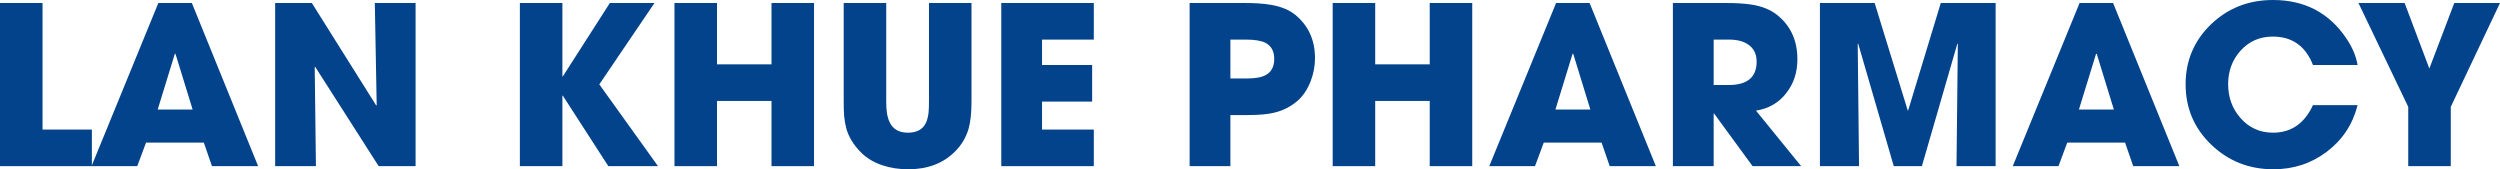 <svg xmlns="http://www.w3.org/2000/svg" width="192" height="13" viewBox="0 0 192 13" fill="none">
    <path d="M0 12.76V0.231H3.266V9.95H7.055V12.76H0Z" fill="#02438B"/>
    <path d="M16.279 12.76L15.655 10.95H11.216L10.54 12.76H7.03L12.161 0.231H14.735L19.824 12.76H16.279ZM13.477 4.132H13.427L12.11 8.413H14.794L13.477 4.132Z" fill="#02438B"/>
    <path d="M29.081 12.76L24.212 5.141L24.17 5.157L24.263 12.76H21.132V0.231H23.95L28.896 8.107L28.93 8.074L28.786 0.231H31.917V12.76H29.081Z" fill="#02438B"/>
    <path d="M46.719 12.76L43.225 7.347H43.192V12.76H39.926V0.231H43.192V5.868H43.225L46.837 0.231H50.264L46.027 6.479L50.534 12.76H46.719Z" fill="#02438B"/>
    <path d="M59.252 12.76V7.752H55.066V12.76H51.8V0.231H55.066V4.942H59.252V0.231H62.517V12.76H59.252Z" fill="#02438B"/>
    <path d="M74.611 7.802C74.611 8.656 74.538 9.347 74.391 9.876C74.195 10.554 73.843 11.143 73.337 11.645C72.431 12.548 71.238 13 69.758 13C69.038 13 68.374 12.898 67.767 12.694C67.08 12.463 66.518 12.118 66.079 11.661C65.539 11.105 65.179 10.51 64.999 9.876C64.92 9.59 64.864 9.267 64.83 8.909C64.807 8.623 64.796 8.253 64.796 7.802V0.231H68.062V7.802C68.062 8.132 68.079 8.416 68.113 8.653C68.158 8.956 68.234 9.212 68.341 9.421C68.599 9.934 69.061 10.19 69.725 10.19C70.411 10.19 70.872 9.939 71.109 9.438C71.204 9.234 71.272 8.981 71.311 8.678C71.334 8.457 71.345 8.165 71.345 7.802V0.231H74.611V7.802Z" fill="#02438B"/>
    <path d="M76.898 12.76V0.231H84.004V3.041H80.029V4.992H83.877V7.802H80.029V9.95H84.004V12.76H76.898Z" fill="#02438B"/>
    <path d="M100.992 4.463C100.992 5.074 100.879 5.669 100.654 6.248C100.407 6.876 100.069 7.377 99.641 7.752C99.129 8.187 98.547 8.485 97.895 8.645C97.394 8.771 96.733 8.835 95.911 8.835H94.494V12.76H91.363V0.231H95.549C95.954 0.231 96.294 0.24 96.57 0.256C96.952 0.278 97.301 0.317 97.616 0.372C98.392 0.504 99.017 0.763 99.49 1.149C100.491 1.981 100.992 3.085 100.992 4.463ZM97.861 4.521C97.861 3.931 97.636 3.521 97.186 3.289C96.859 3.124 96.364 3.041 95.7 3.041H94.494V6.025H95.819C96.449 6.025 96.924 5.931 97.245 5.744C97.656 5.507 97.861 5.099 97.861 4.521Z" fill="#02438B"/>
    <path d="M109.802 12.76V7.752H105.616V12.76H102.35V0.231H105.616V4.942H109.802V0.231H113.068V12.76H109.802Z" fill="#02438B"/>
    <path d="M123.626 12.76L123.001 10.95H118.562L117.887 12.76H114.376L119.507 0.231H122.081L127.17 12.76H123.626ZM120.824 4.132H120.773L119.457 8.413H122.14L120.824 4.132Z" fill="#02438B"/>
    <path d="M134.597 12.76L131.643 8.719H131.609V12.76H128.478V0.231H132.521C132.948 0.231 133.291 0.24 133.55 0.256C133.933 0.273 134.276 0.309 134.58 0.364C135.345 0.49 135.972 0.747 136.462 1.132C137.514 1.959 138.04 3.099 138.04 4.554C138.04 5.551 137.761 6.408 137.204 7.124C136.625 7.884 135.843 8.342 134.858 8.496L138.327 12.76H134.597ZM134.909 4.736C134.909 4.157 134.698 3.722 134.276 3.43C133.91 3.171 133.418 3.041 132.799 3.041H131.609V6.529H132.765C134.194 6.529 134.909 5.931 134.909 4.736Z" fill="#02438B"/>
    <path d="M150.26 12.76L150.361 3.38L150.327 3.347L147.601 12.76H145.441L142.707 3.347L142.673 3.38L142.774 12.76H139.77V0.231H143.973L146.513 8.479H146.547L149.053 0.231H153.264V12.76H150.26Z" fill="#02438B"/>
    <path d="M163.83 12.76L163.205 10.95H158.766L158.091 12.76H154.581L159.712 0.231H162.286L167.374 12.76H163.83ZM161.028 4.132H160.978L159.661 8.413H162.345L161.028 4.132Z" fill="#02438B"/>
    <path d="M181.063 8.074C180.691 9.545 179.907 10.736 178.708 11.645C177.521 12.548 176.151 13 174.598 13C172.731 13 171.141 12.372 169.83 11.116C168.514 9.854 167.855 8.309 167.855 6.479C167.855 4.656 168.508 3.116 169.813 1.859C171.113 0.62 172.697 0 174.565 0C176.995 0 178.871 0.981 180.194 2.942C180.655 3.62 180.945 4.303 181.063 4.992H177.636C177.068 3.537 176.039 2.81 174.548 2.81C173.541 2.81 172.711 3.176 172.058 3.909C171.434 4.614 171.121 5.466 171.121 6.463C171.121 7.471 171.434 8.333 172.058 9.05C172.716 9.81 173.552 10.19 174.565 10.19C175.96 10.19 176.984 9.485 177.636 8.074H181.063Z" fill="#02438B"/>
    <path d="M188.219 8.207V12.76H184.953V8.207L181.13 0.231H184.675L186.574 5.264L188.489 0.231H192L188.219 8.207Z" fill="#02438B"/>
</svg>